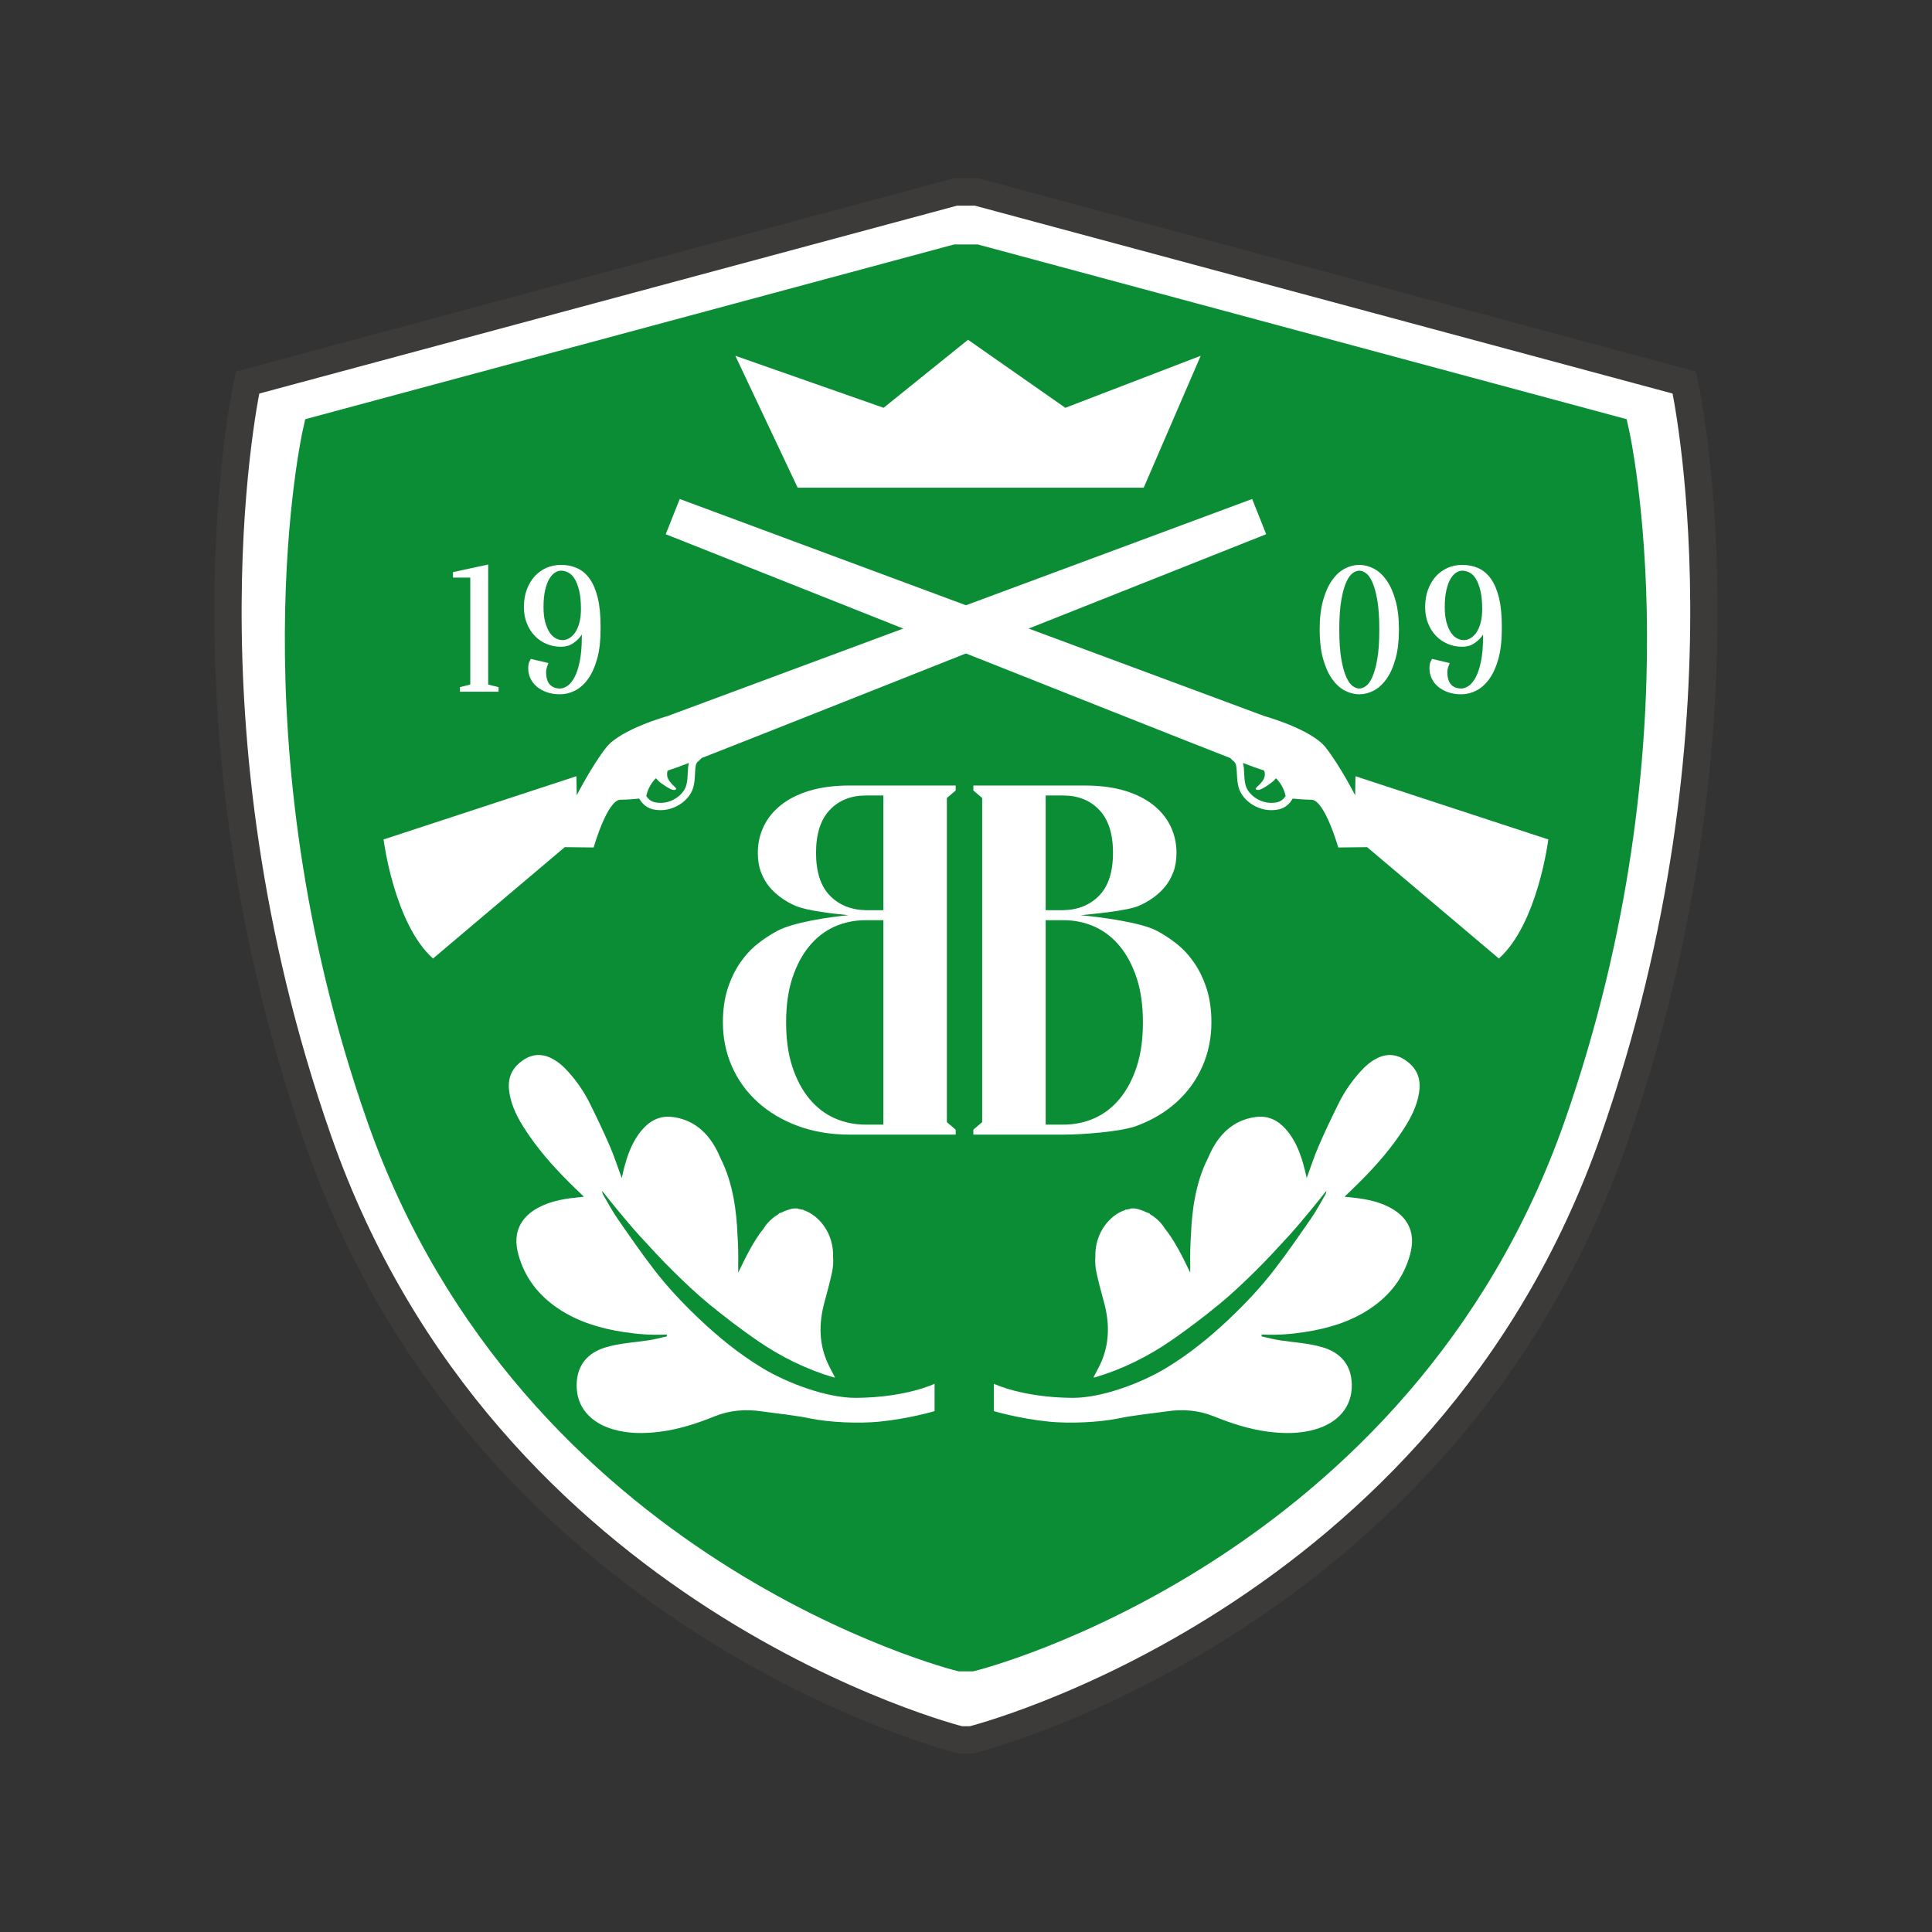 <?xml version="1.0" encoding="UTF-8" standalone="no"?>
<!DOCTYPE svg PUBLIC "-//W3C//DTD SVG 1.1//EN" "http://www.w3.org/Graphics/SVG/1.1/DTD/svg11.dtd">
<svg width="100%" height="100%" viewBox="0 0 1250 1250" version="1.1" xmlns="http://www.w3.org/2000/svg" xmlns:xlink="http://www.w3.org/1999/xlink" xml:space="preserve" xmlns:serif="http://www.serif.com/" style="fill-rule:evenodd;clip-rule:evenodd;stroke-miterlimit:10;">
    <rect x="0" y="0" width="1250" height="1250" fill="#333333" stroke="none"/>
    <g transform="matrix(4.91,0,0,4.91,95.197,85.666)">
        <g id="logo">
            <g>
                <g transform="matrix(1,0,0,1,108.647,7.852)">
                    <path d="M0,203.966C0,203.966 62.409,188.425 84.594,124.962C103.895,69.75 93.909,25.112 93.909,25.112L0.656,0L-2.161,0L-95.414,25.112C-95.414,25.112 -105.4,69.75 -86.1,124.962C-63.914,188.425 -1.505,203.966 -1.505,203.966L0,203.966Z" style="fill:white;fill-rule:nonzero;stroke:rgb(60,59,58);stroke-width:3.6px;"/>
                </g>
                <g transform="matrix(1,0,0,1,108.571,17.094)">
                    <path d="M0,183.37C0,183.37 56.107,169.399 76.052,112.343C93.404,62.707 84.426,22.577 84.426,22.577L0.59,0L-1.943,0L-85.779,22.577C-85.779,22.577 -94.757,62.707 -77.406,112.343C-57.46,169.399 -1.353,183.37 -1.353,183.37L0,183.37Z" style="fill:rgb(11,141,54);fill-rule:nonzero;stroke:rgb(11,141,54);stroke-width:4.65px;"/>
                </g>
                <g transform="matrix(1,0,0,1,118.401,114.32)">
                    <path d="M0,-10.514L0,16.43L2.3,16.43C3.789,16.43 5.169,16.146 6.44,15.575C7.71,15.007 8.816,14.153 9.759,13.013C10.701,11.874 11.445,10.472 11.993,8.808C12.54,7.143 12.815,5.192 12.815,2.959C12.815,0.723 12.54,-1.226 11.993,-2.89C11.445,-4.555 10.701,-5.957 9.759,-7.097C8.816,-8.236 7.71,-9.09 6.44,-9.66C5.169,-10.229 3.789,-10.514 2.3,-10.514L0,-10.514ZM0,-11.829L2.3,-11.829C4.271,-11.872 5.859,-12.518 7.064,-13.767C8.269,-15.016 8.872,-16.888 8.872,-19.387C8.872,-21.883 8.269,-23.768 7.064,-25.039C5.859,-26.309 4.271,-26.944 2.3,-26.944L0,-26.944L0,-11.829ZM-9.529,17.745L-9.529,17.087L-8.368,16.102L-8.368,-26.615L-9.529,-27.602L-9.529,-28.259L5.081,-28.259C7.14,-28.259 8.925,-28.028 10.437,-27.569C11.949,-27.109 13.207,-26.472 14.216,-25.662C15.223,-24.852 15.979,-23.91 16.484,-22.837C16.986,-21.762 17.239,-20.612 17.239,-19.387C17.239,-18.422 17.096,-17.568 16.812,-16.824C16.527,-16.078 16.155,-15.432 15.695,-14.884C15.234,-14.337 14.709,-13.855 14.117,-13.439C13.526,-13.022 12.923,-12.683 12.31,-12.421C10.864,-11.763 6.44,-11.346 4.6,-11.172C7.316,-10.909 12.507,-10.229 14.611,-9.134C15.53,-8.651 16.417,-8.071 17.272,-7.393C18.127,-6.713 18.892,-5.881 19.572,-4.896C20.251,-3.91 20.798,-2.769 21.215,-1.478C21.631,-0.185 21.839,1.294 21.839,2.959C21.839,5.018 21.445,6.945 20.656,8.742C19.868,10.538 18.739,12.105 17.272,13.441C15.804,14.778 14.04,15.829 11.982,16.595C9.922,17.362 4.841,17.745 2.3,17.745L-9.529,17.745Z" style="fill:white;fill-rule:nonzero;"/>
                </g>
                <g transform="matrix(1,0,0,1,94.714,114.32)">
                    <path d="M0,-10.514C-1.489,-10.514 -2.869,-10.229 -4.14,-9.66C-5.41,-9.09 -6.516,-8.236 -7.459,-7.097C-8.401,-5.957 -9.145,-4.555 -9.693,-2.89C-10.241,-1.226 -10.515,0.723 -10.515,2.959C-10.515,5.192 -10.241,7.143 -9.693,8.808C-9.145,10.472 -8.401,11.874 -7.459,13.013C-6.516,14.153 -5.41,15.007 -4.14,15.575C-2.869,16.146 -1.489,16.43 0,16.43L2.3,16.43L2.3,-10.514L0,-10.514ZM2.3,-26.944L0,-26.944C-1.971,-26.944 -3.559,-26.309 -4.764,-25.039C-5.969,-23.768 -6.572,-21.883 -6.572,-19.387C-6.572,-16.888 -5.969,-15.016 -4.764,-13.767C-3.559,-12.518 -1.971,-11.872 0,-11.829L2.3,-11.829L2.3,-26.944ZM-2.086,17.745C-4.627,17.745 -6.927,17.362 -8.987,16.595C-11.045,15.829 -12.809,14.778 -14.276,13.441C-15.744,12.105 -16.873,10.538 -17.661,8.742C-18.45,6.945 -18.844,5.018 -18.844,2.959C-18.844,1.294 -18.636,-0.185 -18.22,-1.478C-17.803,-2.769 -17.256,-3.91 -16.577,-4.896C-15.897,-5.881 -15.131,-6.713 -14.276,-7.393C-13.422,-8.071 -12.535,-8.651 -11.615,-9.134C-9.512,-10.229 -5.016,-10.909 -2.3,-11.172C-4.14,-11.346 -7.869,-11.763 -9.315,-12.421C-9.928,-12.683 -10.531,-13.022 -11.122,-13.439C-11.714,-13.855 -12.239,-14.337 -12.699,-14.884C-13.159,-15.432 -13.531,-16.078 -13.817,-16.824C-14.101,-17.568 -14.244,-18.422 -14.244,-19.387C-14.244,-20.612 -13.991,-21.762 -13.488,-22.837C-12.984,-23.91 -12.228,-24.852 -11.221,-25.662C-10.212,-26.472 -8.954,-27.109 -7.442,-27.569C-5.93,-28.028 -4.144,-28.259 -2.086,-28.259L11.829,-28.259L11.829,-27.602L10.668,-26.615L10.668,16.102L11.829,17.087L11.829,17.745L-2.086,17.745Z" style="fill:white;fill-rule:nonzero;"/>
                </g>
                <g transform="matrix(1,0,0,1,131.319,27.325)">
                    <path d="M0,19.491L-45.597,19.491L-53.811,2.11L-34.274,8.964L-23.15,0L-10.328,8.964L7.511,2.11L0,19.491Z" style="fill:white;fill-rule:nonzero;"/>
                </g>
                <g transform="matrix(1,0,0,1,56.599,127.772)">
                    <path d="M0,37.165C0.071,34.628 1.473,33.033 3.796,32.331C5.643,31.773 7.568,31.679 9.462,31.396C10.274,31.275 11.072,31.055 11.876,30.881C11.881,30.803 11.886,30.725 11.891,30.648C11.802,30.645 11.713,30.636 11.624,30.64C9.786,30.729 7.962,30.58 6.148,30.299C3.102,29.827 0.19,28.96 -2.403,27.23C-5.019,25.483 -6.849,23.143 -7.683,20.076C-8.074,18.638 -8.082,17.234 -7.28,15.91C-6.699,14.95 -5.827,14.307 -4.858,13.814C-3.519,13.134 -2.06,12.828 -0.578,12.64C-0.099,12.579 0.383,12.536 0.959,12.474C0.52,12.053 0.165,11.715 -0.188,11.374C-2.423,9.21 -4.528,6.934 -6.295,4.361C-7.346,2.832 -8.299,1.264 -8.735,-0.569C-9.13,-2.228 -9.033,-3.775 -7.699,-5.009C-6.438,-6.175 -4.993,-6.558 -3.437,-5.825C-2.501,-5.383 -1.743,-4.706 -1.061,-3.94C0.047,-2.696 0.987,-1.329 1.726,0.159C2.649,2.019 3.542,3.897 4.368,5.802C4.945,7.132 5.389,8.519 5.941,10.014C6.04,9.585 6.104,9.277 6.181,8.973C6.662,7.048 7.302,5.192 8.623,3.656C9.675,2.433 10.985,1.757 12.633,1.967C15.114,2.283 16.914,3.687 18.145,5.763C18.467,6.305 18.735,6.877 18.979,7.447C18.979,7.447 18.979,7.448 18.98,7.449C20.666,10.771 21.07,14.673 21.181,17.256C21.181,17.262 21.18,17.267 21.18,17.273C21.28,18.698 21.315,20.126 21.287,21.558C21.281,21.864 21.289,22.17 21.29,22.476C22.302,20.387 23.297,18.319 24.689,16.592C24.69,16.592 24.69,16.591 24.69,16.59C24.69,16.59 25.262,15.538 26.636,14.744C26.637,14.719 26.639,14.694 26.64,14.669C26.755,14.639 26.868,14.601 26.98,14.56C27.288,14.408 27.626,14.269 28.005,14.158C28.371,14.039 28.76,13.969 29.204,14.041C29.201,14.054 29.198,14.065 29.195,14.078C29.371,14.1 29.549,14.138 29.728,14.189C29.76,14.178 29.793,14.167 29.825,14.157C29.84,14.181 29.858,14.207 29.877,14.234C31.875,14.883 33.855,17.209 33.793,20.345C33.793,20.359 33.791,20.373 33.79,20.387C33.84,21.063 33.796,21.749 33.648,22.443C33.367,23.753 33.017,25.049 32.662,26.342C31.889,29.164 31.897,31.932 33.178,34.621C33.442,35.175 33.745,35.712 34.04,36.276C33.975,36.279 33.912,36.298 33.859,36.283C30.218,35.204 26.85,33.535 23.74,31.384C21.574,29.886 19.472,28.283 17.435,26.613C15.78,25.256 14.225,23.769 12.699,22.265C11.183,20.77 9.739,19.199 8.3,17.627C7.331,16.567 6.418,15.456 5.496,14.354C4.772,13.487 4.074,12.597 3.364,11.717C3.356,11.909 3.408,12.067 3.491,12.208C4.113,13.262 4.684,14.352 5.379,15.356C6.945,17.621 8.514,19.887 10.191,22.068C11.981,24.396 13.998,26.537 16.13,28.558C18.688,30.983 21.413,33.197 24.433,35.028C27.727,37.026 32.974,39.015 36.871,38.979C43.496,38.918 47.162,37.121 47.162,37.121L47.162,40.729C47.162,40.729 43.697,41.75 39.826,42.12C37.184,42.373 33.322,42.221 30.721,41.683C28.686,41.262 26.417,41.049 24.364,40.754C22.285,40.456 20.216,40.592 18.217,41.4C15.901,42.335 13.533,43.113 11.035,43.435C8.933,43.705 6.85,43.723 4.799,43.126C1.931,42.293 -0.087,40.26 0,37.165" style="fill:white;fill-rule:nonzero;"/>
                </g>
                <g transform="matrix(1,0,0,1,158.739,127.772)">
                    <path d="M0,37.165C-0.071,34.628 -1.473,33.033 -3.796,32.331C-5.643,31.773 -7.568,31.679 -9.462,31.396C-10.274,31.275 -11.072,31.055 -11.876,30.881C-11.881,30.803 -11.886,30.725 -11.891,30.648C-11.802,30.645 -11.713,30.636 -11.624,30.64C-9.786,30.729 -7.962,30.58 -6.148,30.299C-3.102,29.827 -0.19,28.96 2.403,27.23C5.019,25.483 6.849,23.143 7.683,20.076C8.074,18.638 8.082,17.234 7.28,15.91C6.699,14.95 5.827,14.307 4.858,13.814C3.519,13.134 2.06,12.828 0.578,12.64C0.099,12.579 -0.383,12.536 -0.959,12.474C-0.52,12.053 -0.165,11.715 0.188,11.374C2.423,9.21 4.528,6.934 6.295,4.361C7.346,2.832 8.299,1.264 8.735,-0.569C9.13,-2.228 9.033,-3.775 7.699,-5.009C6.438,-6.175 4.993,-6.558 3.437,-5.825C2.501,-5.383 1.743,-4.706 1.061,-3.94C-0.047,-2.696 -0.987,-1.329 -1.726,0.159C-2.649,2.019 -3.542,3.897 -4.368,5.802C-4.945,7.132 -5.389,8.519 -5.941,10.014C-6.04,9.585 -6.104,9.277 -6.181,8.973C-6.662,7.048 -7.302,5.192 -8.623,3.656C-9.675,2.433 -10.985,1.757 -12.633,1.967C-15.114,2.283 -16.914,3.687 -18.145,5.763C-18.467,6.305 -18.735,6.877 -18.979,7.447C-18.979,7.447 -18.979,7.448 -18.98,7.449C-20.666,10.771 -21.07,14.673 -21.181,17.256C-21.181,17.262 -21.18,17.267 -21.18,17.273C-21.28,18.698 -21.315,20.126 -21.287,21.558C-21.281,21.864 -21.289,22.17 -21.29,22.476C-22.302,20.387 -23.297,18.319 -24.689,16.592C-24.69,16.592 -24.69,16.591 -24.69,16.59C-24.69,16.59 -25.262,15.538 -26.636,14.744C-26.637,14.719 -26.639,14.694 -26.64,14.669C-26.755,14.639 -26.868,14.601 -26.98,14.56C-27.288,14.408 -27.626,14.269 -28.005,14.158C-28.371,14.039 -28.76,13.969 -29.204,14.041C-29.201,14.054 -29.198,14.065 -29.195,14.078C-29.371,14.1 -29.549,14.138 -29.728,14.189C-29.76,14.178 -29.793,14.167 -29.825,14.157C-29.84,14.181 -29.858,14.207 -29.877,14.234C-31.875,14.883 -33.855,17.209 -33.793,20.345C-33.793,20.359 -33.791,20.373 -33.79,20.387C-33.84,21.063 -33.797,21.749 -33.648,22.443C-33.367,23.753 -33.017,25.049 -32.662,26.342C-31.889,29.164 -31.897,31.932 -33.178,34.621C-33.442,35.175 -33.745,35.712 -34.04,36.276C-33.975,36.279 -33.912,36.298 -33.859,36.283C-30.218,35.204 -26.85,33.535 -23.74,31.384C-21.574,29.886 -19.472,28.283 -17.435,26.613C-15.78,25.256 -14.225,23.769 -12.699,22.265C-11.183,20.77 -9.739,19.199 -8.3,17.627C-7.331,16.567 -6.418,15.456 -5.496,14.354C-4.772,13.487 -4.074,12.597 -3.364,11.717C-3.356,11.909 -3.408,12.067 -3.491,12.208C-4.113,13.262 -4.684,14.352 -5.379,15.356C-6.945,17.621 -8.514,19.887 -10.191,22.068C-11.981,24.396 -13.998,26.537 -16.13,28.558C-18.688,30.983 -21.413,33.197 -24.433,35.028C-27.727,37.026 -32.974,39.015 -36.871,38.979C-43.496,38.918 -47.162,37.121 -47.162,37.121L-47.162,40.729C-47.162,40.729 -43.697,41.75 -39.826,42.12C-37.184,42.373 -33.322,42.221 -30.721,41.683C-28.686,41.262 -26.417,41.049 -24.364,40.754C-22.285,40.456 -20.216,40.592 -18.217,41.4C-15.901,42.335 -13.533,43.113 -11.035,43.435C-8.933,43.705 -6.85,43.723 -4.799,43.126C-1.931,42.293 0.087,40.26 0,37.165" style="fill:white;fill-rule:nonzero;"/>
                </g>
                <g transform="matrix(1,0,0,1,66.922,68.889)">
                    <path d="M0,19.386C-0.522,19.277 -0.889,18.956 -1.151,18.562C-1.06,18.115 -0.761,17.084 0.117,16.211C0.301,16.433 0.522,16.648 0.788,16.843C2.223,17.896 2.59,17.847 2.776,17.658C2.963,17.469 1.73,16.84 1.605,15.881C1.571,15.613 1.603,15.392 1.67,15.209C1.817,15.151 1.968,15.096 2.13,15.049C2.459,14.954 3.289,14.65 4.473,14.198C4.358,14.609 4.335,15.069 4.314,15.545C4.29,16.083 4.265,16.639 4.11,17.183C3.768,18.385 2.039,19.805 0,19.386M6.139,13.556C14.762,10.204 80.536,-15.942 80.536,-15.942L78.691,-20.584L1.658,8.02C1.658,8.02 -4.515,9.736 -6.416,12.146C-8.316,14.556 -10.314,18.459 -10.314,18.459L-10.357,15.948L-35.767,24.281C-35.767,24.281 -34.372,35.39 -29.252,39.97L-11.89,25.294L-8.083,25.335C-8.083,25.335 -6.303,19.073 -4.56,19.048C-3.618,19.034 -2.712,18.96 -2.076,18.895C-1.728,19.506 -1.204,20.049 -0.4,20.277C-0.333,20.296 -0.264,20.313 -0.193,20.327C2.261,20.832 4.532,19.214 5.035,17.446C5.22,16.794 5.249,16.153 5.274,15.588C5.31,14.776 5.348,14.266 5.661,14.006C5.769,13.916 5.96,13.758 6.139,13.556" style="fill:white;fill-rule:nonzero;"/>
                </g>
                <g transform="matrix(1,0,0,1,144.76,71.092)">
                    <path d="M0,14.98C-0.155,14.436 -0.179,13.881 -0.203,13.343C-0.224,12.866 -0.248,12.406 -0.363,11.996C0.821,12.447 1.651,12.751 1.98,12.846C2.142,12.893 2.293,12.948 2.44,13.006C2.508,13.189 2.54,13.411 2.505,13.678C2.38,14.637 1.147,15.266 1.334,15.455C1.521,15.644 1.887,15.693 3.322,14.641C3.588,14.446 3.809,14.23 3.993,14.008C4.871,14.882 5.17,15.912 5.261,16.359C4.999,16.754 4.632,17.075 4.11,17.183C2.071,17.602 0.342,16.183 0,14.98M-1.551,11.803C-1.238,12.063 -1.199,12.574 -1.163,13.385C-1.138,13.951 -1.11,14.591 -0.925,15.243C-0.422,17.011 1.849,18.63 4.304,18.125C4.375,18.11 4.443,18.093 4.51,18.074C5.314,17.846 5.839,17.304 6.187,16.692C6.822,16.757 7.728,16.831 8.671,16.845C10.413,16.87 12.194,23.132 12.194,23.132L16,23.092L33.362,37.767C38.482,33.188 39.877,22.078 39.877,22.078L14.467,13.745L14.424,16.256C14.424,16.256 12.426,12.353 10.526,9.943C8.626,7.533 2.452,5.817 2.452,5.817L-74.58,-22.787L-76.425,-18.144C-76.425,-18.144 -10.652,8.002 -2.029,11.353C-1.849,11.555 -1.659,11.714 -1.551,11.803" style="fill:white;fill-rule:nonzero;"/>
                </g>
                <g transform="matrix(1,0,0,1,44.73,57.769)">
                    <path d="M0,15.152L1.367,15.494L1.367,15.721L-3.304,15.721L-3.304,15.494L-1.937,15.152L-1.937,0.684L-4.215,0.684L-4.215,0.342L0,-0.569L0,15.152Z" style="fill:white;fill-rule:nonzero;stroke:white;stroke-width:0.42px;"/>
                </g>
                <g transform="matrix(1,0,0,1,52.021,68.477)">
                    <path d="M0,-5.924C0,-5.118 0.08,-4.432 0.239,-3.861C0.398,-3.292 0.604,-2.821 0.854,-2.449C1.105,-2.076 1.393,-1.804 1.72,-1.629C2.046,-1.454 2.384,-1.367 2.734,-1.367C3.053,-1.367 3.368,-1.454 3.679,-1.629C3.991,-1.804 4.272,-2.066 4.522,-2.415C4.773,-2.764 4.974,-3.212 5.126,-3.759C5.278,-4.306 5.354,-4.945 5.354,-5.673C5.354,-6.645 5.274,-7.465 5.115,-8.134C4.956,-8.802 4.747,-9.345 4.488,-9.763C4.23,-10.181 3.926,-10.481 3.577,-10.663C3.228,-10.845 2.871,-10.936 2.506,-10.936C2.217,-10.936 1.925,-10.845 1.629,-10.663C1.333,-10.481 1.063,-10.192 0.82,-9.797C0.577,-9.402 0.379,-8.886 0.228,-8.247C0.076,-7.61 0,-6.835 0,-5.924M7.519,-2.962C7.519,-1.504 7.374,-0.25 7.085,0.798C6.797,1.846 6.414,2.708 5.935,3.384C5.457,4.059 4.91,4.556 4.294,4.876C3.679,5.195 3.045,5.354 2.392,5.354C1.769,5.354 1.211,5.266 0.718,5.093C0.224,4.918 -0.194,4.686 -0.536,4.397C-0.877,4.109 -1.139,3.77 -1.322,3.384C-1.504,2.996 -1.595,2.59 -1.595,2.165C-1.595,1.846 -1.557,1.588 -1.481,1.389C-1.451,1.299 -1.413,1.216 -1.367,1.139L0.569,1.595C0.524,1.701 0.486,1.815 0.456,1.936C0.379,2.165 0.342,2.392 0.342,2.62C0.342,3.426 0.524,4.025 0.888,4.42C1.253,4.815 1.754,5.013 2.392,5.013C2.726,5.013 3.076,4.895 3.44,4.659C3.805,4.424 4.139,4.033 4.443,3.486C4.747,2.939 4.993,2.214 5.183,1.31C5.373,0.407 5.468,-0.714 5.468,-2.051L5.468,-3.19C5.271,-2.719 5.05,-2.339 4.807,-2.051C4.564,-1.762 4.256,-1.5 3.884,-1.265C3.512,-1.028 3.053,-0.911 2.506,-0.911C1.853,-0.911 1.242,-1.032 0.672,-1.276C0.103,-1.519 -0.392,-1.861 -0.809,-2.301C-1.227,-2.741 -1.557,-3.27 -1.8,-3.885C-2.043,-4.5 -2.165,-5.179 -2.165,-5.924C-2.165,-6.744 -2.043,-7.485 -1.8,-8.145C-1.557,-8.806 -1.227,-9.367 -0.809,-9.831C-0.392,-10.294 0.103,-10.652 0.672,-10.902C1.242,-11.153 1.853,-11.278 2.506,-11.278C3.25,-11.278 3.93,-11.141 4.545,-10.868C5.16,-10.595 5.688,-10.147 6.129,-9.524C6.569,-8.901 6.911,-8.092 7.154,-7.097C7.397,-6.102 7.519,-4.876 7.519,-3.417L7.519,-2.962Z" style="fill:white;fill-rule:nonzero;"/>
                </g>
                <g transform="matrix(1,0,0,1,52.021,68.477)">
                    <path d="M0,-5.924C0,-5.118 0.08,-4.432 0.239,-3.861C0.398,-3.292 0.604,-2.821 0.854,-2.449C1.105,-2.076 1.393,-1.804 1.72,-1.629C2.046,-1.454 2.384,-1.367 2.734,-1.367C3.053,-1.367 3.368,-1.454 3.679,-1.629C3.991,-1.804 4.272,-2.066 4.522,-2.415C4.773,-2.764 4.974,-3.212 5.126,-3.759C5.278,-4.306 5.354,-4.945 5.354,-5.673C5.354,-6.645 5.274,-7.465 5.115,-8.134C4.956,-8.802 4.747,-9.345 4.488,-9.763C4.23,-10.181 3.926,-10.481 3.577,-10.663C3.228,-10.845 2.871,-10.936 2.506,-10.936C2.217,-10.936 1.925,-10.845 1.629,-10.663C1.333,-10.481 1.063,-10.192 0.82,-9.797C0.577,-9.402 0.379,-8.886 0.228,-8.247C0.076,-7.61 0,-6.835 0,-5.924ZM7.519,-2.962C7.519,-1.504 7.374,-0.25 7.085,0.798C6.797,1.846 6.414,2.708 5.935,3.384C5.457,4.059 4.91,4.556 4.294,4.876C3.679,5.195 3.045,5.354 2.392,5.354C1.769,5.354 1.211,5.266 0.718,5.093C0.224,4.918 -0.194,4.686 -0.536,4.397C-0.877,4.109 -1.139,3.77 -1.322,3.384C-1.504,2.996 -1.595,2.59 -1.595,2.165C-1.595,1.846 -1.557,1.588 -1.481,1.389C-1.451,1.299 -1.413,1.216 -1.367,1.139L0.569,1.595C0.524,1.701 0.486,1.815 0.456,1.936C0.379,2.165 0.342,2.392 0.342,2.62C0.342,3.426 0.524,4.025 0.888,4.42C1.253,4.815 1.754,5.013 2.392,5.013C2.726,5.013 3.076,4.895 3.44,4.659C3.805,4.424 4.139,4.033 4.443,3.486C4.747,2.939 4.993,2.214 5.183,1.31C5.373,0.407 5.468,-0.714 5.468,-2.051L5.468,-3.19C5.271,-2.719 5.05,-2.339 4.807,-2.051C4.564,-1.762 4.256,-1.5 3.884,-1.265C3.512,-1.028 3.053,-0.911 2.506,-0.911C1.853,-0.911 1.242,-1.032 0.672,-1.276C0.103,-1.519 -0.392,-1.861 -0.809,-2.301C-1.227,-2.741 -1.557,-3.27 -1.8,-3.885C-2.043,-4.5 -2.165,-5.179 -2.165,-5.924C-2.165,-6.744 -2.043,-7.485 -1.8,-8.145C-1.557,-8.806 -1.227,-9.367 -0.809,-9.831C-0.392,-10.294 0.103,-10.652 0.672,-10.902C1.242,-11.153 1.853,-11.278 2.506,-11.278C3.25,-11.278 3.93,-11.141 4.545,-10.868C5.16,-10.595 5.688,-10.147 6.129,-9.524C6.569,-8.901 6.911,-8.092 7.154,-7.097C7.397,-6.102 7.519,-4.876 7.519,-3.417L7.519,-2.962Z" style="fill:none;stroke:white;stroke-width:0.42px;"/>
                </g>
                <g transform="matrix(1,0,0,1,162.576,65.516)">
                    <path d="M0,-0.001C0,-1.596 -0.091,-2.909 -0.273,-3.942C-0.455,-4.975 -0.684,-5.788 -0.957,-6.38C-1.23,-6.973 -1.534,-7.387 -1.868,-7.622C-2.202,-7.857 -2.528,-7.975 -2.848,-7.975C-3.167,-7.975 -3.493,-7.857 -3.827,-7.622C-4.162,-7.387 -4.465,-6.973 -4.738,-6.38C-5.012,-5.788 -5.24,-4.975 -5.422,-3.942C-5.604,-2.909 -5.695,-1.596 -5.695,-0.001C-5.695,1.594 -5.604,2.908 -5.422,3.94C-5.24,4.974 -5.012,5.786 -4.738,6.379C-4.465,6.971 -4.162,7.385 -3.827,7.62C-3.493,7.856 -3.167,7.974 -2.848,7.974C-2.528,7.974 -2.202,7.856 -1.868,7.62C-1.534,7.385 -1.23,6.971 -0.957,6.379C-0.684,5.786 -0.455,4.974 -0.273,3.94C-0.091,2.908 0,1.594 0,-0.001M2.165,-0.001C2.165,1.457 2.021,2.711 1.731,3.759C1.443,4.807 1.063,5.669 0.593,6.345C0.122,7.02 -0.414,7.518 -1.014,7.837C-1.614,8.156 -2.225,8.315 -2.848,8.315C-3.471,8.315 -4.082,8.156 -4.682,7.837C-5.282,7.518 -5.817,7.02 -6.288,6.345C-6.759,5.669 -7.139,4.807 -7.427,3.759C-7.716,2.711 -7.86,1.457 -7.86,-0.001C-7.86,-1.459 -7.716,-2.712 -7.427,-3.76C-7.139,-4.809 -6.759,-5.67 -6.288,-6.346C-5.817,-7.022 -5.282,-7.52 -4.682,-7.839C-4.082,-8.157 -3.471,-8.316 -2.848,-8.316C-2.225,-8.316 -1.614,-8.157 -1.014,-7.839C-0.414,-7.52 0.122,-7.022 0.593,-6.346C1.063,-5.67 1.443,-4.809 1.731,-3.76C2.021,-2.712 2.165,-1.459 2.165,-0.001" style="fill:white;fill-rule:nonzero;"/>
                </g>
                <g transform="matrix(1,0,0,1,162.576,65.516)">
                    <path d="M0,-0.001C0,-1.596 -0.091,-2.909 -0.273,-3.942C-0.455,-4.975 -0.684,-5.788 -0.957,-6.38C-1.23,-6.973 -1.534,-7.387 -1.868,-7.622C-2.202,-7.857 -2.528,-7.975 -2.848,-7.975C-3.167,-7.975 -3.493,-7.857 -3.827,-7.622C-4.162,-7.387 -4.465,-6.973 -4.738,-6.38C-5.012,-5.788 -5.24,-4.975 -5.422,-3.942C-5.604,-2.909 -5.695,-1.596 -5.695,-0.001C-5.695,1.594 -5.604,2.908 -5.422,3.94C-5.24,4.974 -5.012,5.786 -4.738,6.379C-4.465,6.971 -4.162,7.385 -3.827,7.62C-3.493,7.856 -3.167,7.974 -2.848,7.974C-2.528,7.974 -2.202,7.856 -1.868,7.62C-1.534,7.385 -1.23,6.971 -0.957,6.379C-0.684,5.786 -0.455,4.974 -0.273,3.94C-0.091,2.908 0,1.594 0,-0.001ZM2.165,-0.001C2.165,1.457 2.021,2.711 1.731,3.759C1.443,4.807 1.063,5.669 0.593,6.345C0.122,7.02 -0.414,7.518 -1.014,7.837C-1.614,8.156 -2.225,8.315 -2.848,8.315C-3.471,8.315 -4.082,8.156 -4.682,7.837C-5.282,7.518 -5.817,7.02 -6.288,6.345C-6.759,5.669 -7.139,4.807 -7.427,3.759C-7.716,2.711 -7.86,1.457 -7.86,-0.001C-7.86,-1.459 -7.716,-2.712 -7.427,-3.76C-7.139,-4.809 -6.759,-5.67 -6.288,-6.346C-5.817,-7.022 -5.282,-7.52 -4.682,-7.839C-4.082,-8.157 -3.471,-8.316 -2.848,-8.316C-2.225,-8.316 -1.614,-8.157 -1.014,-7.839C-0.414,-7.52 0.122,-7.022 0.593,-6.346C1.063,-5.67 1.443,-4.809 1.731,-3.76C2.021,-2.712 2.165,-1.459 2.165,-0.001Z" style="fill:none;stroke:white;stroke-width:0.42px;"/>
                </g>
                <g transform="matrix(1,0,0,1,170.778,68.477)">
                    <path d="M0,-5.924C0,-5.118 0.08,-4.432 0.239,-3.861C0.399,-3.292 0.604,-2.821 0.854,-2.449C1.105,-2.076 1.394,-1.804 1.721,-1.629C2.047,-1.454 2.385,-1.367 2.734,-1.367C3.054,-1.367 3.368,-1.454 3.68,-1.629C3.991,-1.804 4.272,-2.066 4.522,-2.415C4.773,-2.764 4.975,-3.212 5.127,-3.759C5.278,-4.306 5.354,-4.945 5.354,-5.673C5.354,-6.645 5.274,-7.465 5.115,-8.134C4.956,-8.802 4.747,-9.345 4.488,-9.763C4.23,-10.181 3.927,-10.481 3.577,-10.663C3.228,-10.845 2.871,-10.936 2.507,-10.936C2.218,-10.936 1.926,-10.845 1.629,-10.663C1.333,-10.481 1.063,-10.192 0.82,-9.797C0.577,-9.402 0.38,-8.886 0.229,-8.247C0.076,-7.61 0,-6.835 0,-5.924M7.519,-2.962C7.519,-1.504 7.374,-0.25 7.086,0.798C6.798,1.846 6.414,2.708 5.936,3.384C5.457,4.059 4.91,4.556 4.295,4.876C3.68,5.195 3.046,5.354 2.393,5.354C1.77,5.354 1.212,5.266 0.718,5.093C0.225,4.918 -0.193,4.686 -0.535,4.397C-0.877,4.109 -1.139,3.77 -1.321,3.384C-1.503,2.996 -1.595,2.59 -1.595,2.165C-1.595,1.846 -1.557,1.588 -1.48,1.389C-1.45,1.299 -1.412,1.216 -1.367,1.139L0.57,1.595C0.524,1.701 0.486,1.815 0.456,1.936C0.38,2.165 0.342,2.392 0.342,2.62C0.342,3.426 0.524,4.025 0.889,4.42C1.254,4.815 1.755,5.013 2.393,5.013C2.727,5.013 3.076,4.895 3.44,4.659C3.806,4.424 4.14,4.033 4.443,3.486C4.747,2.939 4.993,2.214 5.184,1.31C5.373,0.407 5.469,-0.714 5.469,-2.051L5.469,-3.19C5.271,-2.719 5.051,-2.339 4.808,-2.051C4.564,-1.762 4.257,-1.5 3.885,-1.265C3.513,-1.028 3.054,-0.911 2.507,-0.911C1.854,-0.911 1.242,-1.032 0.673,-1.276C0.103,-1.519 -0.391,-1.861 -0.809,-2.301C-1.227,-2.741 -1.557,-3.27 -1.8,-3.885C-2.043,-4.5 -2.164,-5.179 -2.164,-5.924C-2.164,-6.744 -2.043,-7.485 -1.8,-8.145C-1.557,-8.806 -1.227,-9.367 -0.809,-9.831C-0.391,-10.294 0.103,-10.652 0.673,-10.902C1.242,-11.153 1.854,-11.278 2.507,-11.278C3.251,-11.278 3.931,-11.141 4.546,-10.868C5.161,-10.595 5.688,-10.147 6.129,-9.524C6.569,-8.901 6.911,-8.092 7.154,-7.097C7.397,-6.102 7.519,-4.876 7.519,-3.417L7.519,-2.962Z" style="fill:white;fill-rule:nonzero;"/>
                </g>
                <g transform="matrix(1,0,0,1,170.778,68.477)">
                    <path d="M0,-5.924C0,-5.118 0.08,-4.432 0.239,-3.861C0.399,-3.292 0.604,-2.821 0.854,-2.449C1.105,-2.076 1.394,-1.804 1.721,-1.629C2.047,-1.454 2.385,-1.367 2.734,-1.367C3.054,-1.367 3.368,-1.454 3.68,-1.629C3.991,-1.804 4.272,-2.066 4.522,-2.415C4.773,-2.764 4.975,-3.212 5.127,-3.759C5.278,-4.306 5.354,-4.945 5.354,-5.673C5.354,-6.645 5.274,-7.465 5.115,-8.134C4.956,-8.802 4.747,-9.345 4.488,-9.763C4.23,-10.181 3.927,-10.481 3.577,-10.663C3.228,-10.845 2.871,-10.936 2.507,-10.936C2.218,-10.936 1.926,-10.845 1.629,-10.663C1.333,-10.481 1.063,-10.192 0.82,-9.797C0.577,-9.402 0.38,-8.886 0.229,-8.247C0.076,-7.61 0,-6.835 0,-5.924ZM7.519,-2.962C7.519,-1.504 7.374,-0.25 7.086,0.798C6.798,1.846 6.414,2.708 5.936,3.384C5.457,4.059 4.91,4.556 4.295,4.876C3.68,5.195 3.046,5.354 2.393,5.354C1.77,5.354 1.212,5.266 0.718,5.093C0.225,4.918 -0.193,4.686 -0.535,4.397C-0.877,4.109 -1.139,3.77 -1.321,3.384C-1.503,2.996 -1.595,2.59 -1.595,2.165C-1.595,1.846 -1.557,1.588 -1.48,1.389C-1.45,1.299 -1.412,1.216 -1.367,1.139L0.57,1.595C0.524,1.701 0.486,1.815 0.456,1.936C0.38,2.165 0.342,2.392 0.342,2.62C0.342,3.426 0.524,4.025 0.889,4.42C1.254,4.815 1.755,5.013 2.393,5.013C2.727,5.013 3.076,4.895 3.44,4.659C3.806,4.424 4.14,4.033 4.443,3.486C4.747,2.939 4.993,2.214 5.184,1.31C5.373,0.407 5.469,-0.714 5.469,-2.051L5.469,-3.19C5.271,-2.719 5.051,-2.339 4.808,-2.051C4.564,-1.762 4.257,-1.5 3.885,-1.265C3.513,-1.028 3.054,-0.911 2.507,-0.911C1.854,-0.911 1.242,-1.032 0.673,-1.276C0.103,-1.519 -0.391,-1.861 -0.809,-2.301C-1.227,-2.741 -1.557,-3.27 -1.8,-3.885C-2.043,-4.5 -2.164,-5.179 -2.164,-5.924C-2.164,-6.744 -2.043,-7.485 -1.8,-8.145C-1.557,-8.806 -1.227,-9.367 -0.809,-9.831C-0.391,-10.294 0.103,-10.652 0.673,-10.902C1.242,-11.153 1.854,-11.278 2.507,-11.278C3.251,-11.278 3.931,-11.141 4.546,-10.868C5.161,-10.595 5.688,-10.147 6.129,-9.524C6.569,-8.901 6.911,-8.092 7.154,-7.097C7.397,-6.102 7.519,-4.876 7.519,-3.417L7.519,-2.962Z" style="fill:none;stroke:white;stroke-width:0.42px;"/>
                </g>
            </g>
        </g>
    </g>
</svg>
